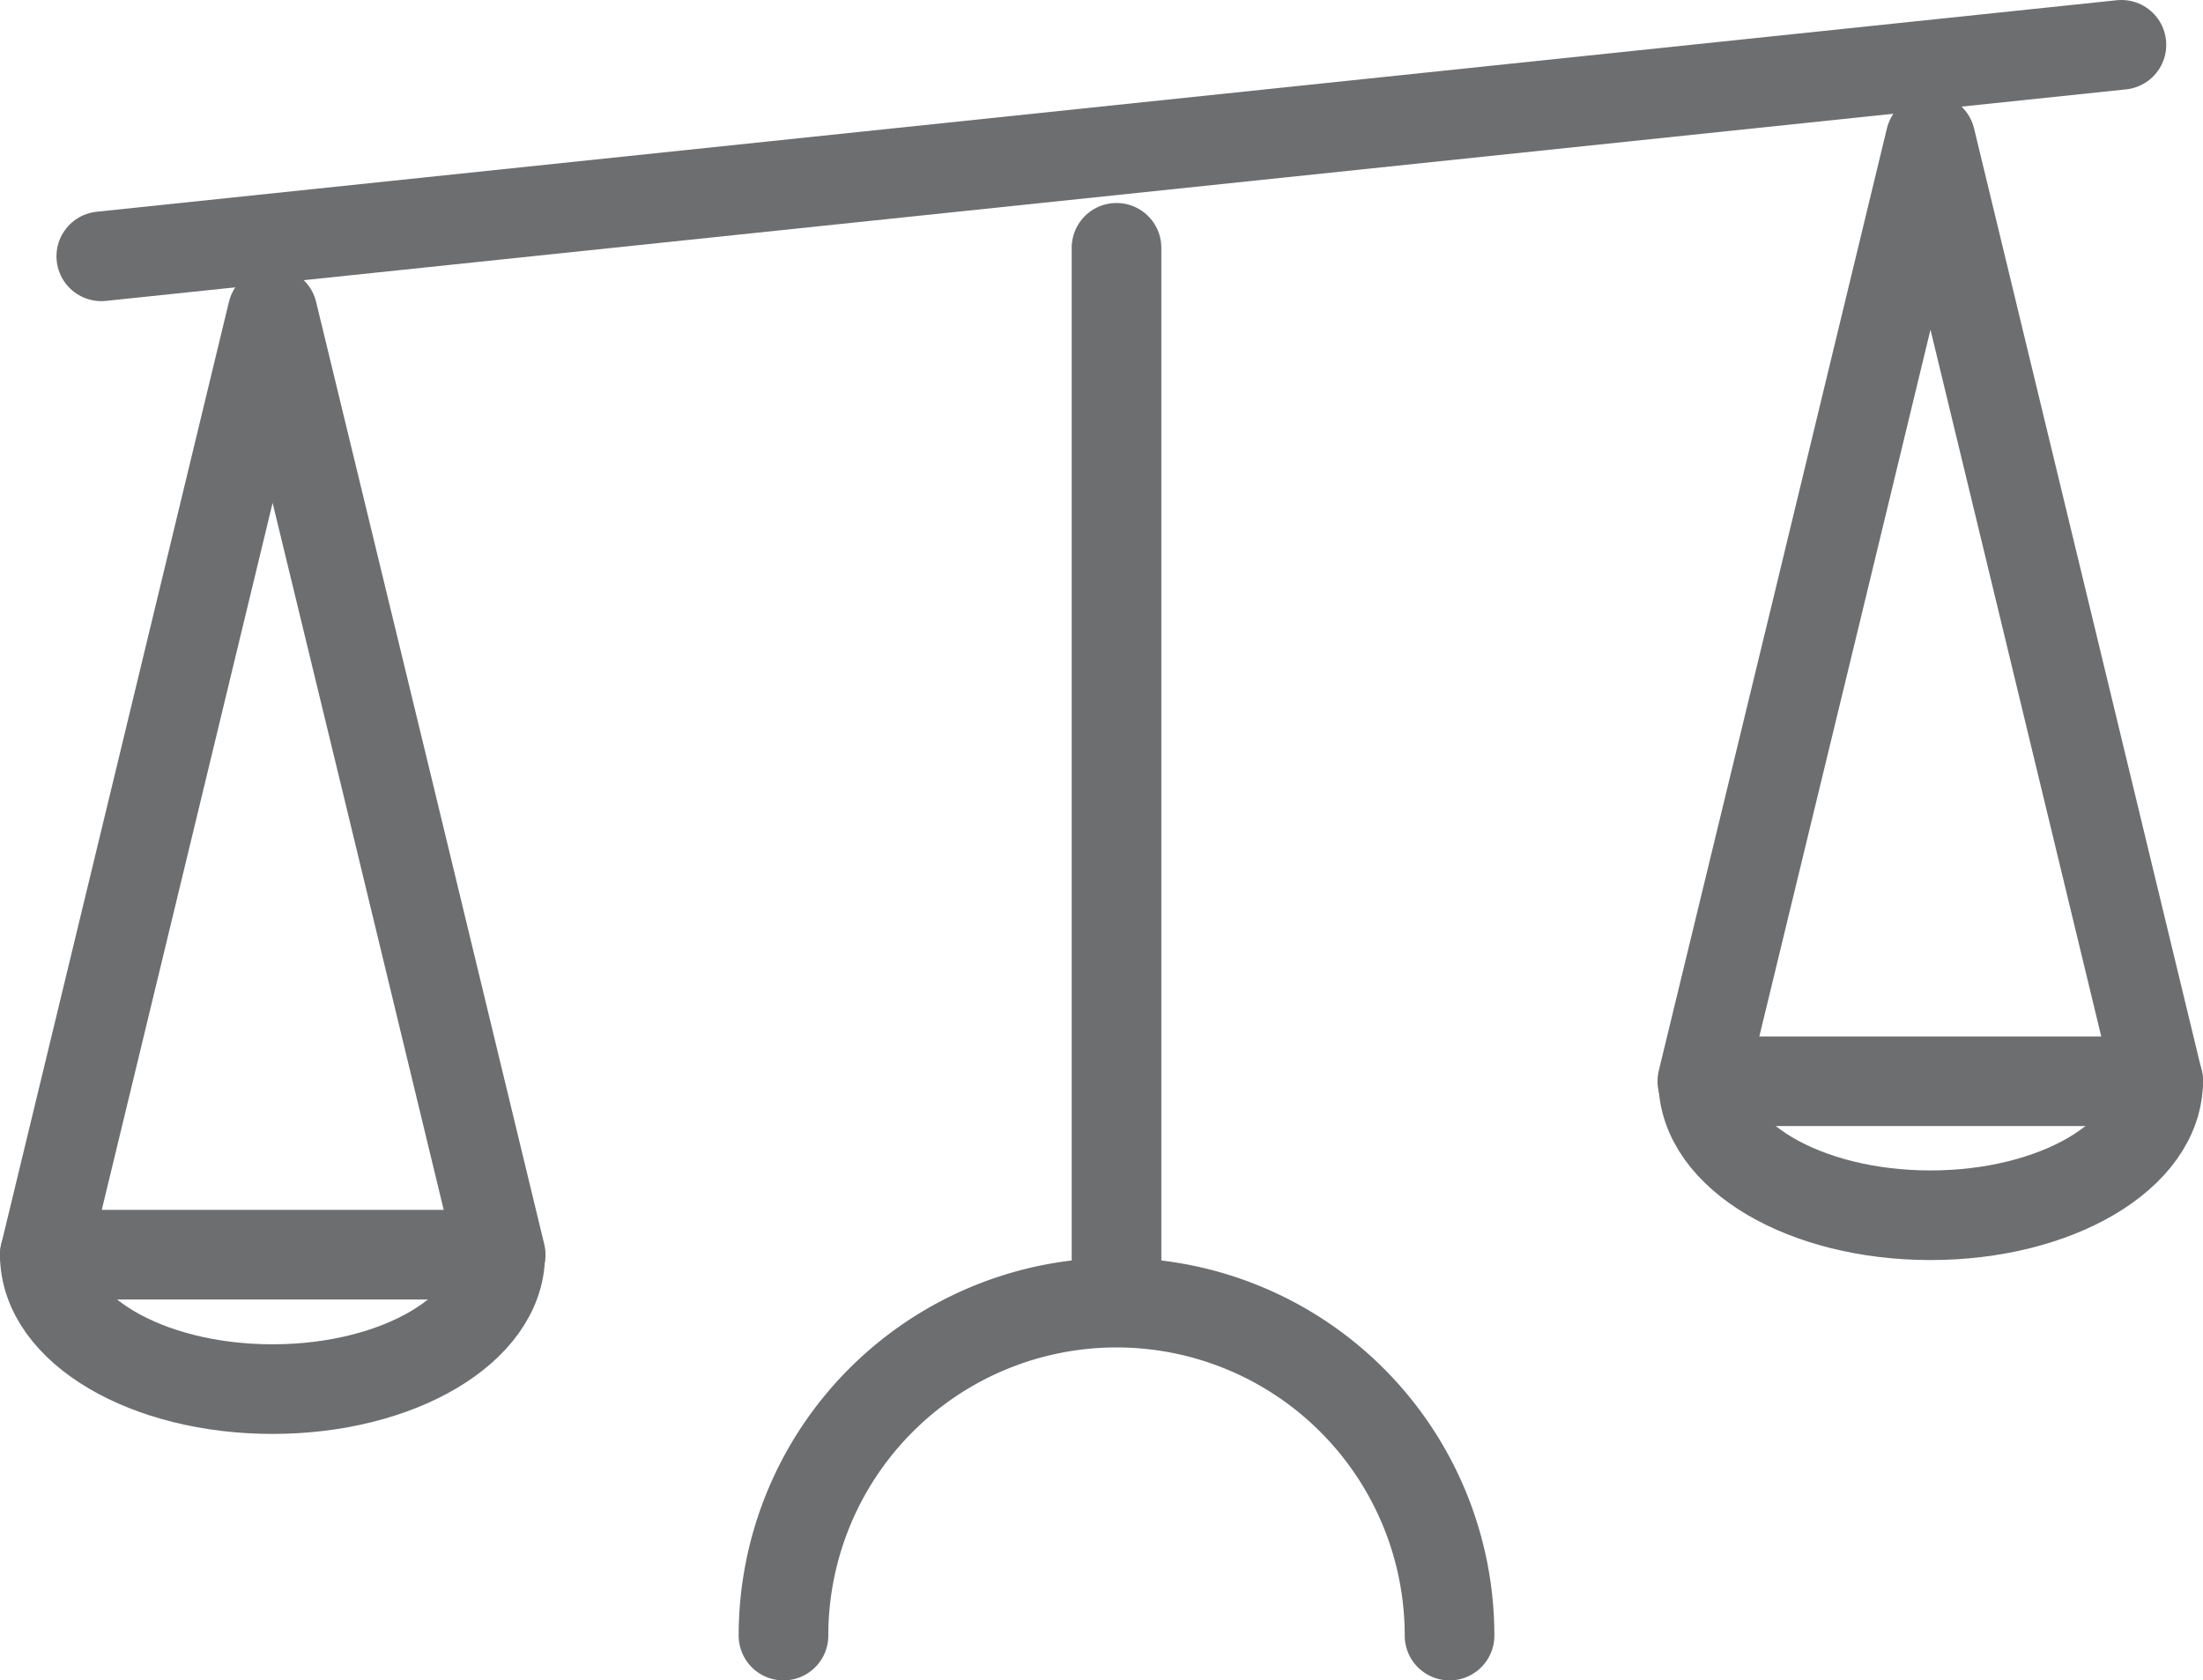 <svg xmlns="http://www.w3.org/2000/svg" viewBox="0 0 49.15 37.5"><defs><style>.cls-1{fill:none;stroke:#6d6e70;stroke-linecap:round;stroke-linejoin:round;stroke-width:2px;}</style></defs><title>Recurso 4</title><g id="Capa_2" data-name="Capa 2"><g id="Iconos"><line class="cls-1" x1="2.26" y1="5.72" x2="47.33" y2="1"/><line class="cls-1" x1="24.91" y1="5.53" x2="24.91" y2="28.77"/><path class="cls-1" d="M17.48,36.5a7.43,7.43,0,0,1,14.86,0"/><polygon class="cls-1" points="6.08 6.97 8.63 17.49 11.17 28 6.08 28 1 28 3.54 17.49 6.08 6.97"/><path class="cls-1" d="M11.16,28c0,1.66-2.27,3-5.08,3S1,29.66,1,28"/><polygon class="cls-1" points="43.07 3.1 45.61 13.61 48.15 24.13 43.07 24.13 37.98 24.13 40.53 13.61 43.07 3.1"/><path class="cls-1" d="M48.15,24.12c0,1.67-2.28,3-5.08,3S38,25.79,38,24.12"/></g></g></svg>
